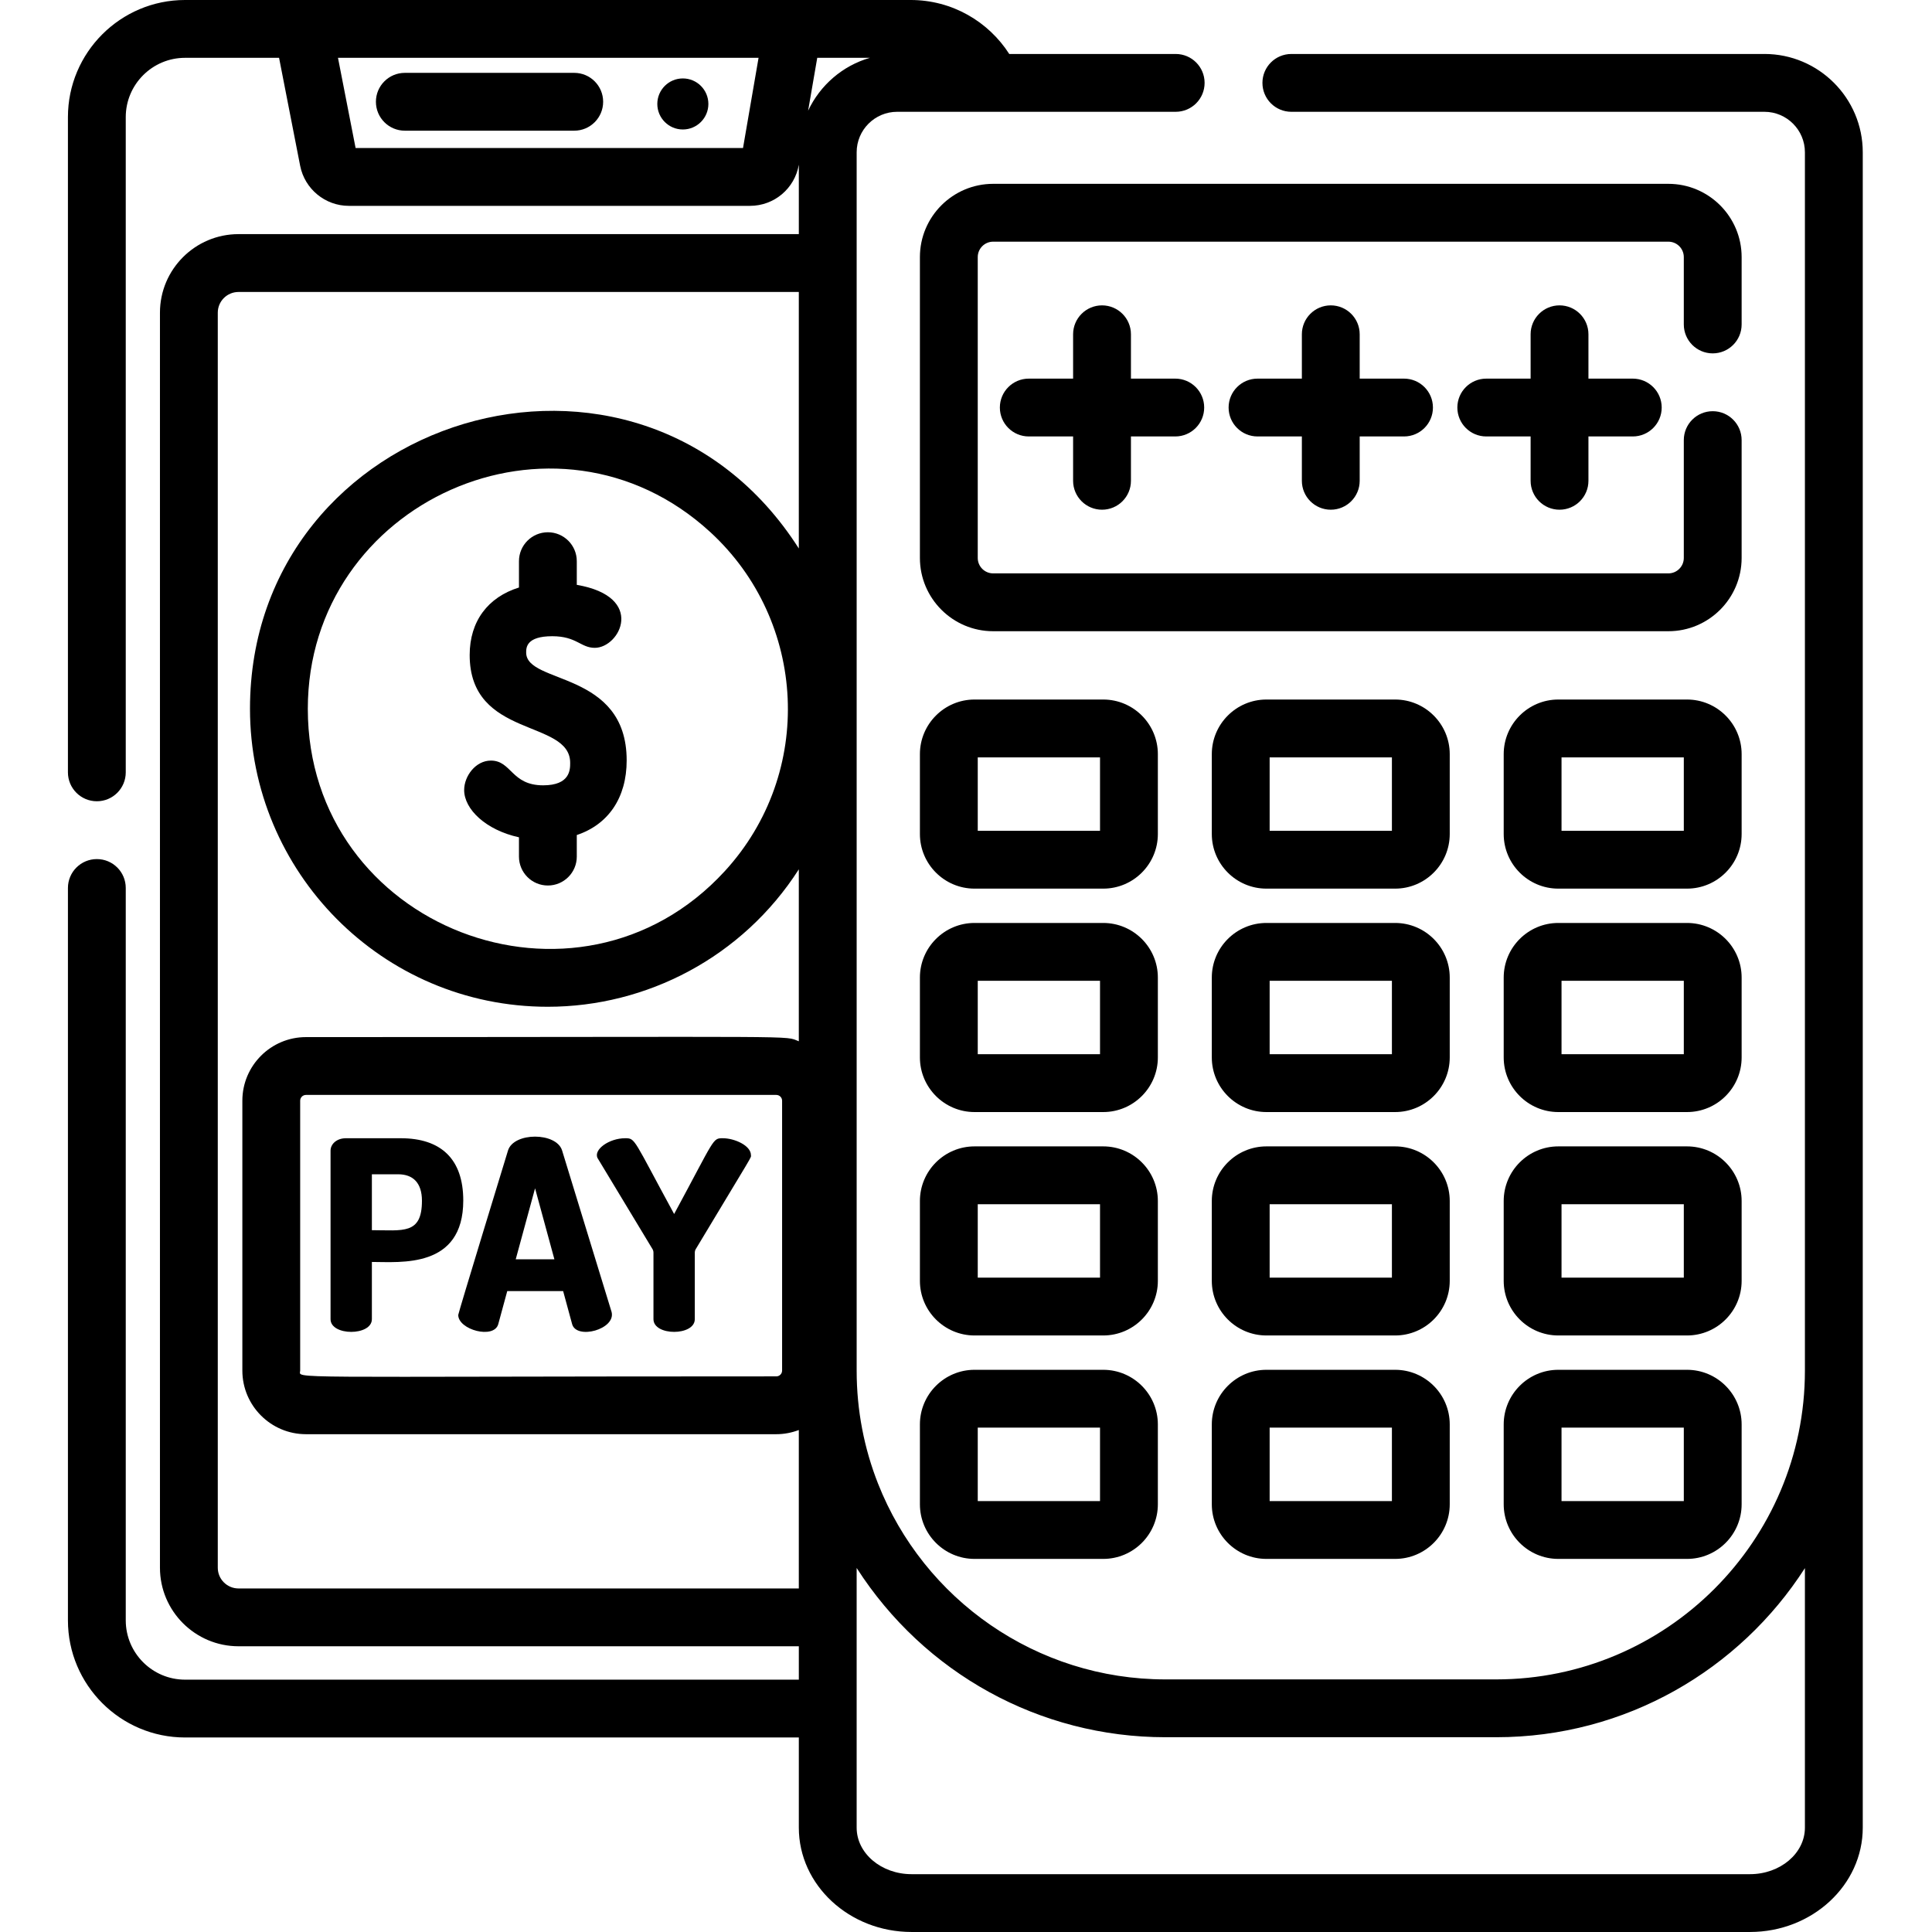 <svg height="512pt" viewBox="-18 0 512 512" width="512pt" xmlns="http://www.w3.org/2000/svg"><path d="m449.594 14.305h-125.375c-4.23 0-7.66 3.434-7.66 7.66 0 4.23 3.43 7.664 7.66 7.664h125.375c5.914 0 10.727 4.812 10.727 10.73v322.891c0 45.109-36.699 81.809-81.809 81.809h-87.68c-34.109 0-64.023-21.117-76.16-51.926-3.648-9.266-5.648-19.34-5.648-29.883 0-4.754 0-319.363 0-322.891 0-5.918 4.809-10.73 10.727-10.73h73.816c4.242 0 7.664-3.434 7.664-7.664 0-4.227-3.422-7.66-7.664-7.66h-44.105c-5.508-8.594-15.16-14.305-26.125-14.305h-192.297c-17.113 0-31.039 13.926-31.039 31.039v173.641c0 4.23 3.434 7.664 7.664 7.664 4.238 0 7.66-3.434 7.66-7.664v-173.641c0-8.664 7.051-15.715 15.715-15.715h24.914l5.59 28.617c1.211 6.148 6.633 10.613 12.895 10.613h106.316c6.41 0 11.855-4.59 12.941-10.906v-.008 18.406h-148.484c-11.484 0-20.824 9.34-20.824 20.812v332.609c0 11.473 9.34 20.812 20.824 20.812h148.484v8.848h-162.656c-8.664 0-15.715-7.051-15.715-15.715v-194.082c0-4.242-3.422-7.664-7.66-7.664-4.23 0-7.664 3.422-7.664 7.664v194.082c0 17.113 13.926 31.039 31.039 31.039h162.656v23.898c0 15.246 13.406 27.648 29.875 27.648h222.191c16.48 0 29.887-12.402 29.887-27.648 0-11.32 0-440.969 0-443.992 0-14.367-11.688-26.055-26.055-26.055zm-270.688 24.926h-102.668l-4.668-23.906h111.457zm14.789 106.121c-42.672-66.883-145.445-35.363-145.445 42.492 0 43.141 34.922 78.961 78.922 78.961 26.164 0 51.594-13.113 66.523-36.422v45.57c-4.164-1.586 4.93-1.109-130.613-1.109-9.293 0-16.855 7.562-16.855 16.855v71.52c0 9.297 7.562 16.859 16.855 16.859h124.648c2.102 0 4.109-.402 5.965-1.109v41.988h-148.484c-3.035 0-5.496-2.465-5.496-5.488v-332.609c0-3.023 2.461-5.484 5.496-5.484h148.484zm-19.637 85.531c-38.969 42.449-110.484 14.973-110.484-43.039 0-54.805 65.703-84.43 106.641-46.848 25.695 23.59 27.75 63.844 3.844 89.887zm15.207 60.816v71.52c0 .844-.688 1.535-1.535 1.535-133.469 0-126.18.742-126.18-1.535v-71.52c0-.844.688-1.531 1.531-1.531h124.648c.848 0 1.535.688 1.535 1.531zm6.895-262.359 2.418-14.016h13.957c-7.262 2.09-13.211 7.273-16.375 14.016zm264.16 455.012c0 6.797-6.527 12.324-14.559 12.324h-222.191c-8.02 0-14.547-5.527-14.547-12.324 0-7.332 0-58.641 0-68.824 17.902 27.906 48.496 44.855 81.809 44.855h87.68c34.312 0 64.523-17.883 81.809-44.816zm0 0"/><path d="m435.887 93.648c4.234 0 7.664-3.434 7.664-7.664v-17.852c0-10.703-8.707-19.414-19.414-19.414h-178.938c-10.703 0-19.414 8.711-19.414 19.414v79.734c0 10.707 8.711 19.414 19.414 19.414h178.941c10.703 0 19.41-8.707 19.41-19.414v-31.234c0-4.23-3.43-7.66-7.664-7.66-4.23 0-7.66 3.43-7.66 7.66v31.234c0 2.254-1.832 4.086-4.086 4.086h-178.941c-2.254 0-4.086-1.832-4.086-4.086v-79.734c0-2.254 1.832-4.086 4.086-4.086h178.941c2.254 0 4.086 1.832 4.086 4.086v17.852c0 4.23 3.43 7.664 7.66 7.664zm0 0"/><path d="m288.844 199.859c0-7.98-6.496-14.477-14.477-14.477h-34.105c-7.984 0-14.477 6.496-14.477 14.477v21.164c0 7.98 6.492 14.473 14.477 14.473h34.105c7.98 0 14.477-6.492 14.477-14.473zm-15.328 20.309h-32.402v-19.457h32.402zm0 0"/><path d="m443.551 199.859c0-7.98-6.492-14.477-14.473-14.477h-34.109c-7.98 0-14.473 6.496-14.473 14.477v21.164c0 7.98 6.492 14.473 14.473 14.473h34.109c7.98 0 14.473-6.492 14.473-14.473zm-15.324 20.309h-32.406v-19.457h32.406zm0 0"/><path d="m366.195 199.859c0-7.98-6.492-14.477-14.473-14.477h-34.105c-7.984 0-14.477 6.496-14.477 14.477v21.164c0 7.98 6.492 14.473 14.477 14.473h34.105c7.98 0 14.473-6.492 14.473-14.473zm-15.324 20.309h-32.402v-19.457h32.402zm0 0"/><path d="m288.844 259.066c0-7.98-6.496-14.473-14.477-14.473h-34.105c-7.984 0-14.477 6.492-14.477 14.473v21.164c0 7.98 6.492 14.477 14.477 14.477h34.105c7.98 0 14.477-6.496 14.477-14.477zm-15.328 20.312h-32.402v-19.461h32.402zm0 0"/><path d="m443.551 259.066c0-7.98-6.492-14.473-14.473-14.473h-34.109c-7.98 0-14.473 6.492-14.473 14.473v21.164c0 7.98 6.492 14.477 14.473 14.477h34.109c7.98 0 14.473-6.496 14.473-14.477zm-15.324 20.312h-32.406v-19.461h32.406zm0 0"/><path d="m366.195 259.066c0-7.98-6.492-14.473-14.473-14.473h-34.105c-7.984 0-14.477 6.492-14.477 14.473v21.164c0 7.98 6.492 14.477 14.477 14.477h34.105c7.98 0 14.473-6.496 14.473-14.477zm-15.324 20.312h-32.402v-19.461h32.402zm0 0"/><path d="m288.844 318.277c0-7.98-6.496-14.473-14.477-14.473h-34.105c-7.984 0-14.477 6.492-14.477 14.473v21.164c0 7.98 6.492 14.473 14.477 14.473h34.105c7.98 0 14.477-6.492 14.477-14.473zm-15.328 20.312h-32.402v-19.461h32.402zm0 0"/><path d="m443.551 318.277c0-7.98-6.492-14.473-14.473-14.473h-34.109c-7.98 0-14.473 6.492-14.473 14.473v21.164c0 7.98 6.492 14.473 14.473 14.473h34.109c7.98 0 14.473-6.492 14.473-14.473zm-15.324 20.312h-32.406v-19.461h32.406zm0 0"/><path d="m366.195 318.277c0-7.98-6.492-14.473-14.473-14.473h-34.105c-7.984 0-14.477 6.492-14.477 14.473v21.164c0 7.98 6.492 14.473 14.477 14.473h34.105c7.98 0 14.473-6.492 14.473-14.473zm-15.324 20.312h-32.402v-19.461h32.402zm0 0"/><path d="m274.367 363.012h-34.105c-7.984 0-14.477 6.496-14.477 14.477v21.16c0 7.984 6.492 14.477 14.477 14.477h34.105c7.98 0 14.477-6.492 14.477-14.477v-21.16c0-7.98-6.496-14.477-14.477-14.477zm-.852 34.785h-32.402v-19.457h32.402zm0 0"/><path d="m429.078 363.012h-34.109c-7.98 0-14.473 6.496-14.473 14.477v21.16c0 7.984 6.492 14.477 14.473 14.477h34.109c7.98 0 14.473-6.492 14.473-14.477v-21.16c0-7.98-6.492-14.477-14.473-14.477zm-.852 34.785h-32.406v-19.457h32.406zm0 0"/><path d="m351.723 363.012h-34.105c-7.984 0-14.477 6.496-14.477 14.477v21.16c0 7.984 6.492 14.477 14.477 14.477h34.105c7.98 0 14.473-6.492 14.473-14.477v-21.16c0-7.98-6.492-14.477-14.473-14.477zm-.852 34.785h-32.402v-19.457h32.402zm0 0"/><path d="m274.047 135.078c4.234 0 7.664-3.434 7.664-7.664v-11.75h11.75c4.23 0 7.66-3.43 7.66-7.664 0-4.23-3.43-7.66-7.66-7.66h-11.75v-11.75c0-4.234-3.43-7.664-7.664-7.664-4.23 0-7.664 3.43-7.664 7.664v11.75h-11.746c-4.234 0-7.664 3.43-7.664 7.66 0 4.234 3.43 7.664 7.664 7.664h11.746v11.75c0 4.23 3.434 7.664 7.664 7.664zm0 0"/><path d="m334.668 135.078c4.234 0 7.664-3.434 7.664-7.664v-11.75h11.75c4.23 0 7.66-3.43 7.66-7.664 0-4.23-3.43-7.66-7.66-7.66h-11.75v-11.75c0-4.234-3.43-7.664-7.664-7.664-4.23 0-7.66 3.43-7.66 7.664v11.75h-11.75c-4.234 0-7.664 3.43-7.664 7.66 0 4.234 3.43 7.664 7.664 7.664h11.75v11.75c0 4.23 3.43 7.664 7.66 7.664zm0 0"/><path d="m395.289 135.078c4.234 0 7.664-3.434 7.664-7.664v-11.75h11.75c4.23 0 7.664-3.43 7.664-7.664 0-4.23-3.434-7.66-7.664-7.66h-11.75v-11.75c0-4.234-3.43-7.664-7.664-7.664-4.23 0-7.66 3.43-7.66 7.664v11.75h-11.75c-4.234 0-7.664 3.43-7.664 7.66 0 4.234 3.43 7.664 7.664 7.664h11.75v11.75c0 4.23 3.43 7.664 7.66 7.664zm0 0"/><path d="m89.285 34.633h44.895c4.23 0 7.66-3.43 7.66-7.664 0-4.23-3.43-7.66-7.66-7.66h-44.895c-4.234 0-7.664 3.43-7.664 7.66 0 4.234 3.43 7.664 7.664 7.664zm0 0"/><path d="m169.727 27.547c0 3.734-3.031 6.766-6.766 6.766-3.734 0-6.766-3.031-6.766-6.766s3.031-6.762 6.766-6.762c3.734 0 6.766 3.027 6.766 6.762zm0 0"/><path d="m121.441 172.941c0-1.297 0-4.336 6.922-4.336 6.449 0 7.523 3.078 11.254 3.078 6.688 0 13.633-13.535-4.762-16.691v-6.273c0-4.23-3.43-7.664-7.66-7.664-4.234 0-7.664 3.434-7.664 7.664v6.977c-8.227 2.559-13.062 8.934-13.062 17.891 0 22.223 26.633 16.914 26.633 28.582 0 1.777 0 5.949-7.164 5.949-8.469 0-8.34-6.555-13.844-6.555-4.055 0-7.086 4.121-7.086 7.809 0 5.066 5.715 10.594 14.523 12.523v5.113c0 4.23 3.43 7.66 7.66 7.66 4.234 0 7.664-3.43 7.664-7.66v-5.715c8.32-2.777 13.219-9.828 13.219-19.773.004-23.891-26.633-20.102-26.633-28.578zm0 0"/><path d="m88.203 301.645h-14.531c-2.457 0-4.074 1.547-4.074 3.301v44.648c0 4.492 10.953 4.492 10.953 0v-15.164c7.574 0 24.219 1.824 24.219-16.285 0-11.043-5.957-16.5-16.566-16.5zm-7.652 24.363v-14.812h6.949c3.934 0 6.32 2.246 6.32 7.02 0 9.047-5.078 7.793-13.27 7.793zm0 0"/><path d="m130.957 304.875c-1.531-4.871-12.789-4.879-14.324 0-.141.465-13.195 43.109-13.195 43.598 0 3.938 9.449 6.488 10.602 2.457l2.387-8.777h14.812l2.387 8.777c1.191 4.172 11.602 1.355 10.457-3.23zm-12.285 28.855 5.125-18.816 5.125 18.816zm0 0"/><path d="m173.57 301.645c-2.793 0-2.02-.074-12.918 20.078-10.91-20.027-10.203-20.078-12.988-20.078-4.215 0-8.441 2.992-7.301 5.266l14.535 24.082c.137.207.277.559.277.98v17.621c0 4.492 10.953 4.492 10.953 0v-17.621c0-.422.141-.773.277-.98 15.664-26.078 14.605-24.016 14.605-24.852 0-2.598-4.422-4.496-7.441-4.496zm0 0"/></svg>